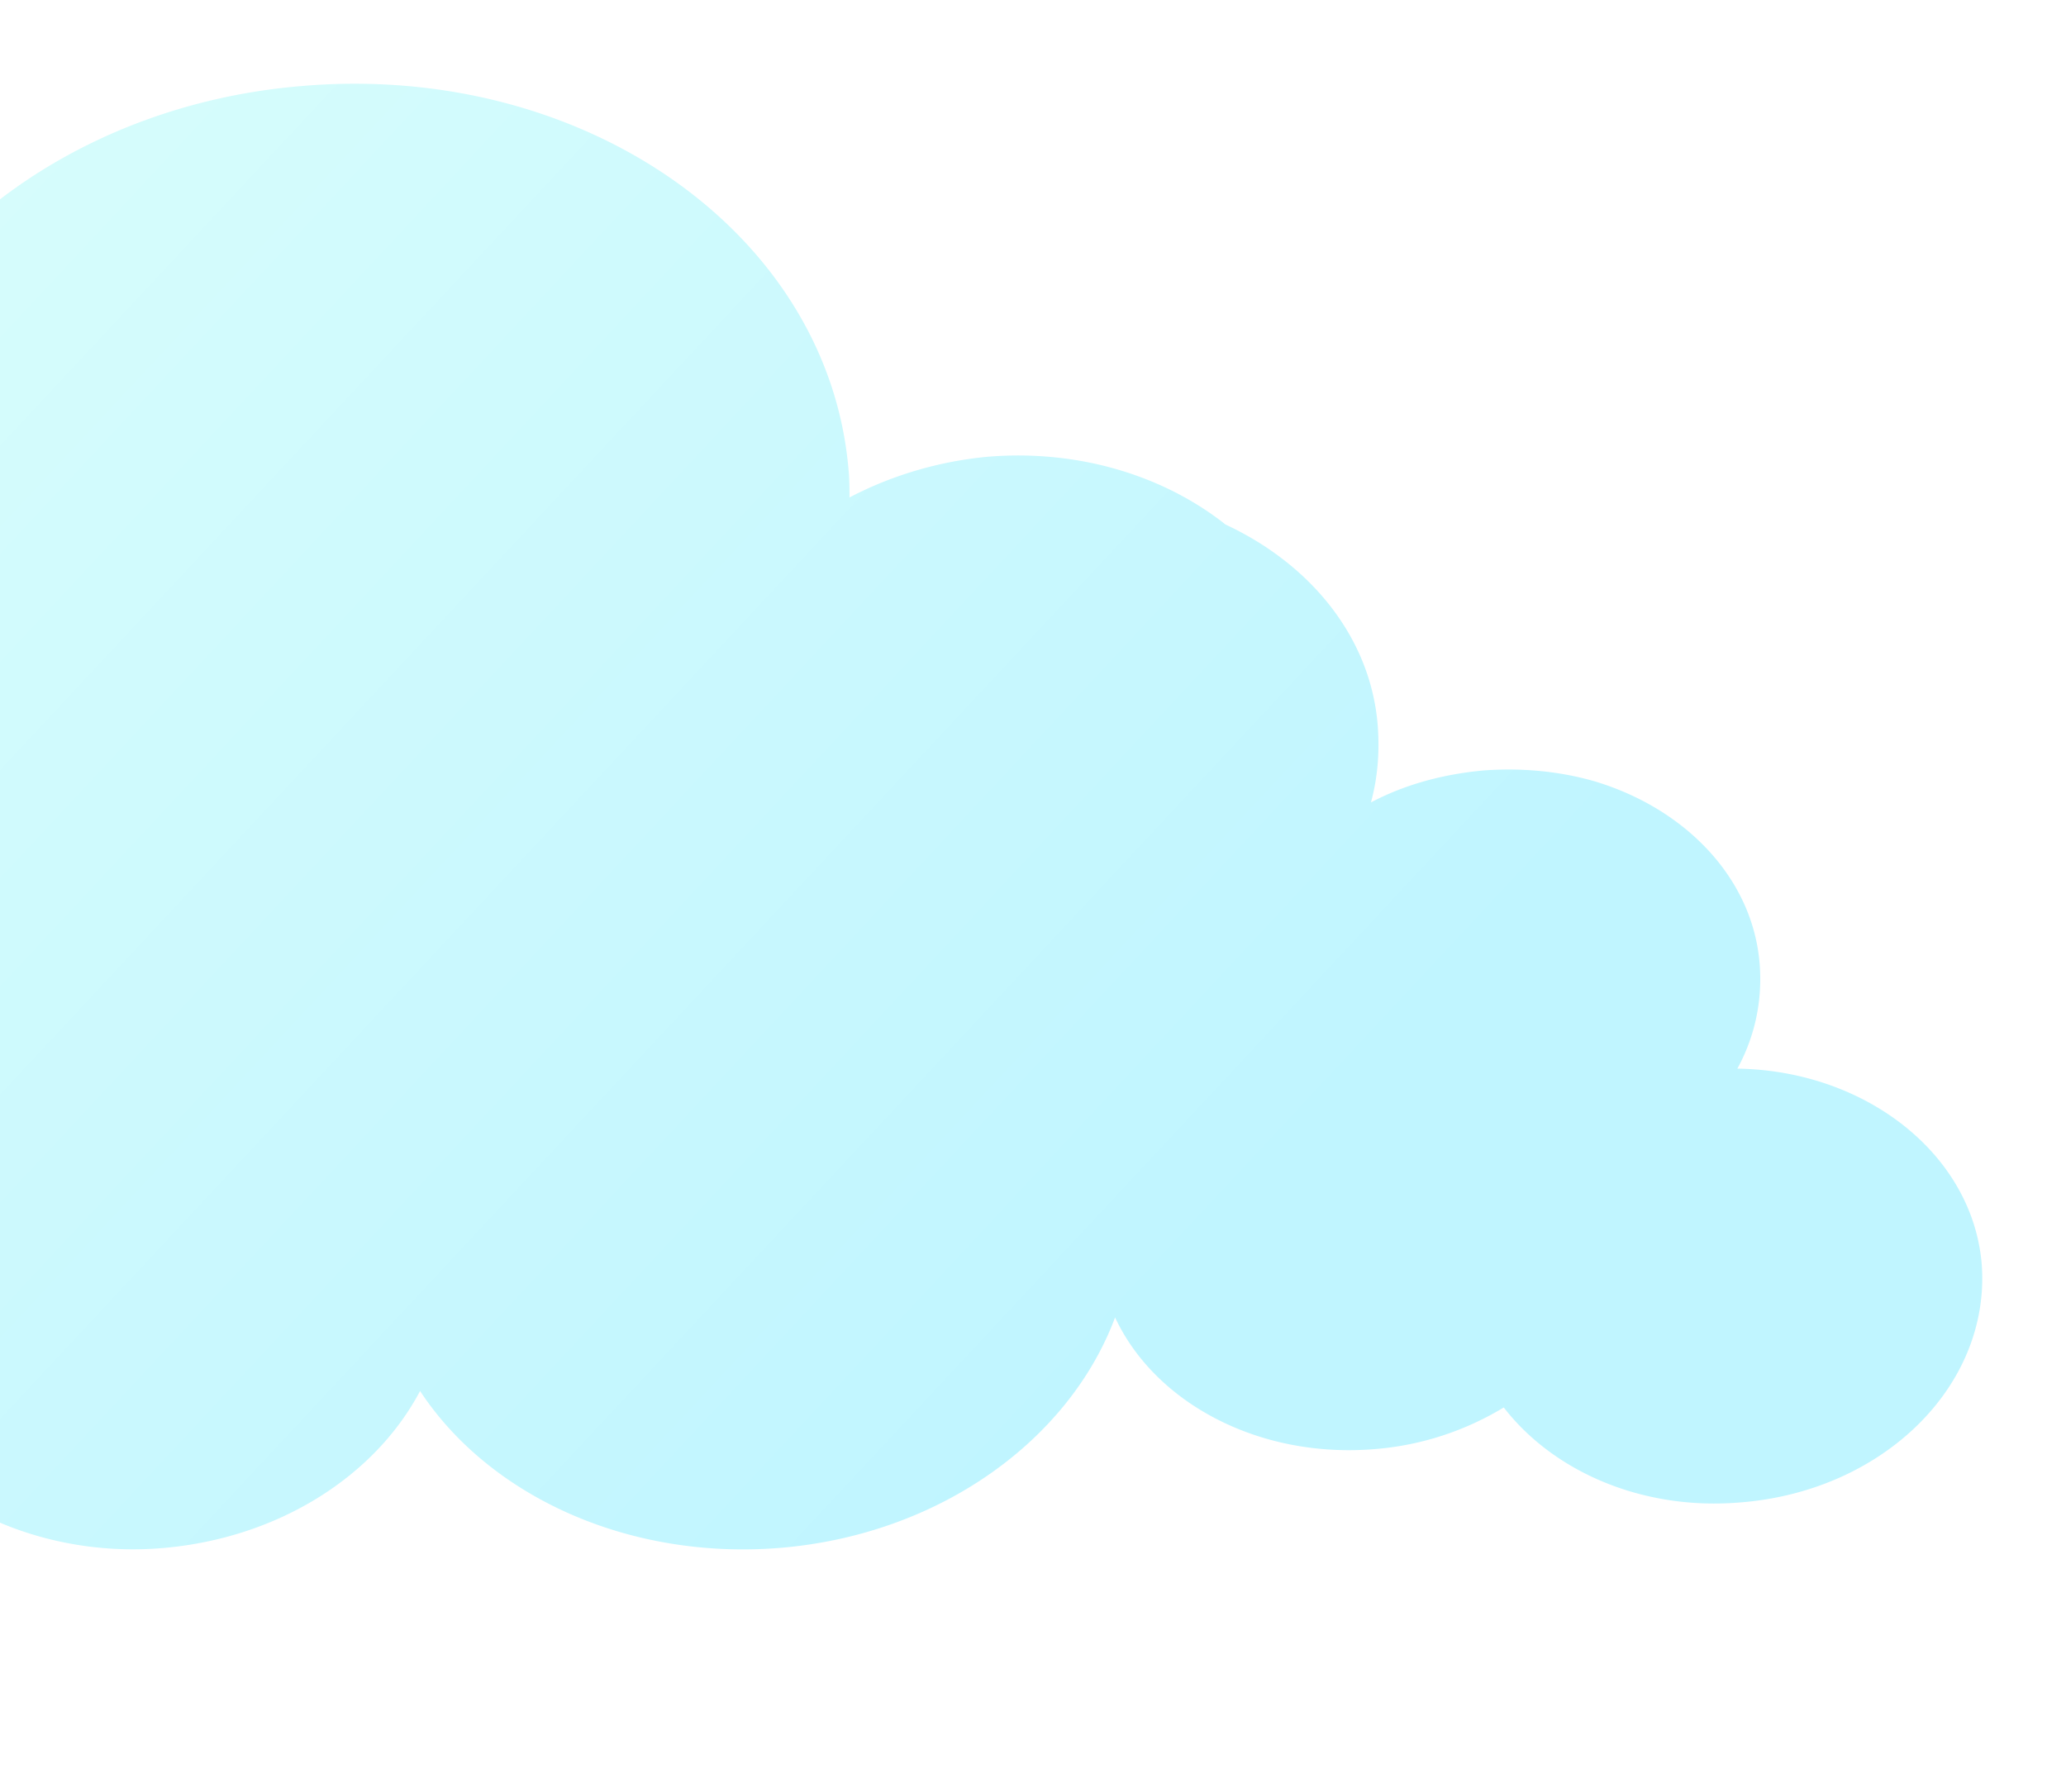 <svg width="370" height="321" fill="none" xmlns="http://www.w3.org/2000/svg"><g filter="url(#filter0_d)"><path d="M311.839 273.123c-17.706 1.561-33.677-5.55-42.53-16.995-6.597 3.988-14.408 6.763-23.088 7.457-20.831 1.734-39.406-8.324-46.523-23.585-8.159 21.851-31.247 38.846-59.89 41.274-27.428 2.254-52.252-9.365-64.577-28.094-7.985 15.087-24.997 26.186-45.655 28.094-15.103 1.387-29.337-2.775-39.927-10.232-8.853 20.637-31.246 36.418-58.848 38.673-31.247 2.601-58.848-12.833-68.743-36.245-5.208 17.689-23.435 31.736-46.176 33.643-28.295 2.428-52.946-14.914-55.029-38.499v-1.561a55.49 55.49 0 01-17.359 4.336c-24.13 2.081-45.134-11.619-48.954-31.043-.52 0-.868.174-1.388.174-22.047 1.734-41.489-11.966-43.052-30.696-1.562-18.729 15.277-35.551 37.67-37.459 8.854-.693 17.36 1.041 24.303 4.509 0-.52-.173-1.214-.173-1.734-.868-10.232 1.909-19.943 7.291-28.441 9.721-14.914 27.775-25.84 49.127-27.747a69.084 69.084 0 0136.628 6.763 16.077 16.077 0 012.43-2.428c8.159-33.123 41.142-59.657 83.152-63.298 31.94-2.775 61.104 8.497 79.332 27.92 5.555-35.55 40.1-64.859 84.193-68.5 50.515-4.336 94.261 26.36 97.907 68.674.173 1.734.173 3.468.173 5.029 7.291-3.815 15.624-6.416 24.65-7.284 16.492-1.387 31.768 3.469 42.704 12.14 15.277 7.11 26.039 20.29 27.255 36.071.347 4.683 0 9.192-1.216 13.701 5.903-3.122 12.673-5.03 20.137-5.723 6.944-.521 13.714.173 19.79 1.907 16.318 4.856 28.469 17.342 29.685 32.777.52 6.59-.868 13.006-3.993 18.729 22.914.347 42.009 15.261 43.745 34.858 1.736 21.678-17.359 40.754-43.051 42.835z" fill="url(#paint0_linear)"/></g><defs><linearGradient id="paint0_linear" x1="-129.261" y1="19.061" x2="160.611" y2="289.384" gradientUnits="userSpaceOnUse"><stop stop-color="#DEFFFB"/><stop offset="1" stop-color="#C0F5FF"/></linearGradient><filter id="filter0_d" x="-365" y="0" width="735" height="321" filterUnits="userSpaceOnUse" color-interpolation-filters="sRGB"><feFlood flood-opacity="0" result="BackgroundImageFix"/><feColorMatrix in="SourceAlpha" values="0 0 0 0 0 0 0 0 0 0 0 0 0 0 0 0 0 0 127 0" result="hardAlpha"/><feOffset dy="-4"/><feGaussianBlur stdDeviation="7.5"/><feComposite in2="hardAlpha" operator="out"/><feColorMatrix values="0 0 0 0 0 0 0 0 0 0 0 0 0 0 0 0 0 0 0.1 0"/><feBlend in2="BackgroundImageFix" result="effect1_dropShadow"/><feBlend in="SourceGraphic" in2="effect1_dropShadow" result="shape"/></filter></defs></svg>